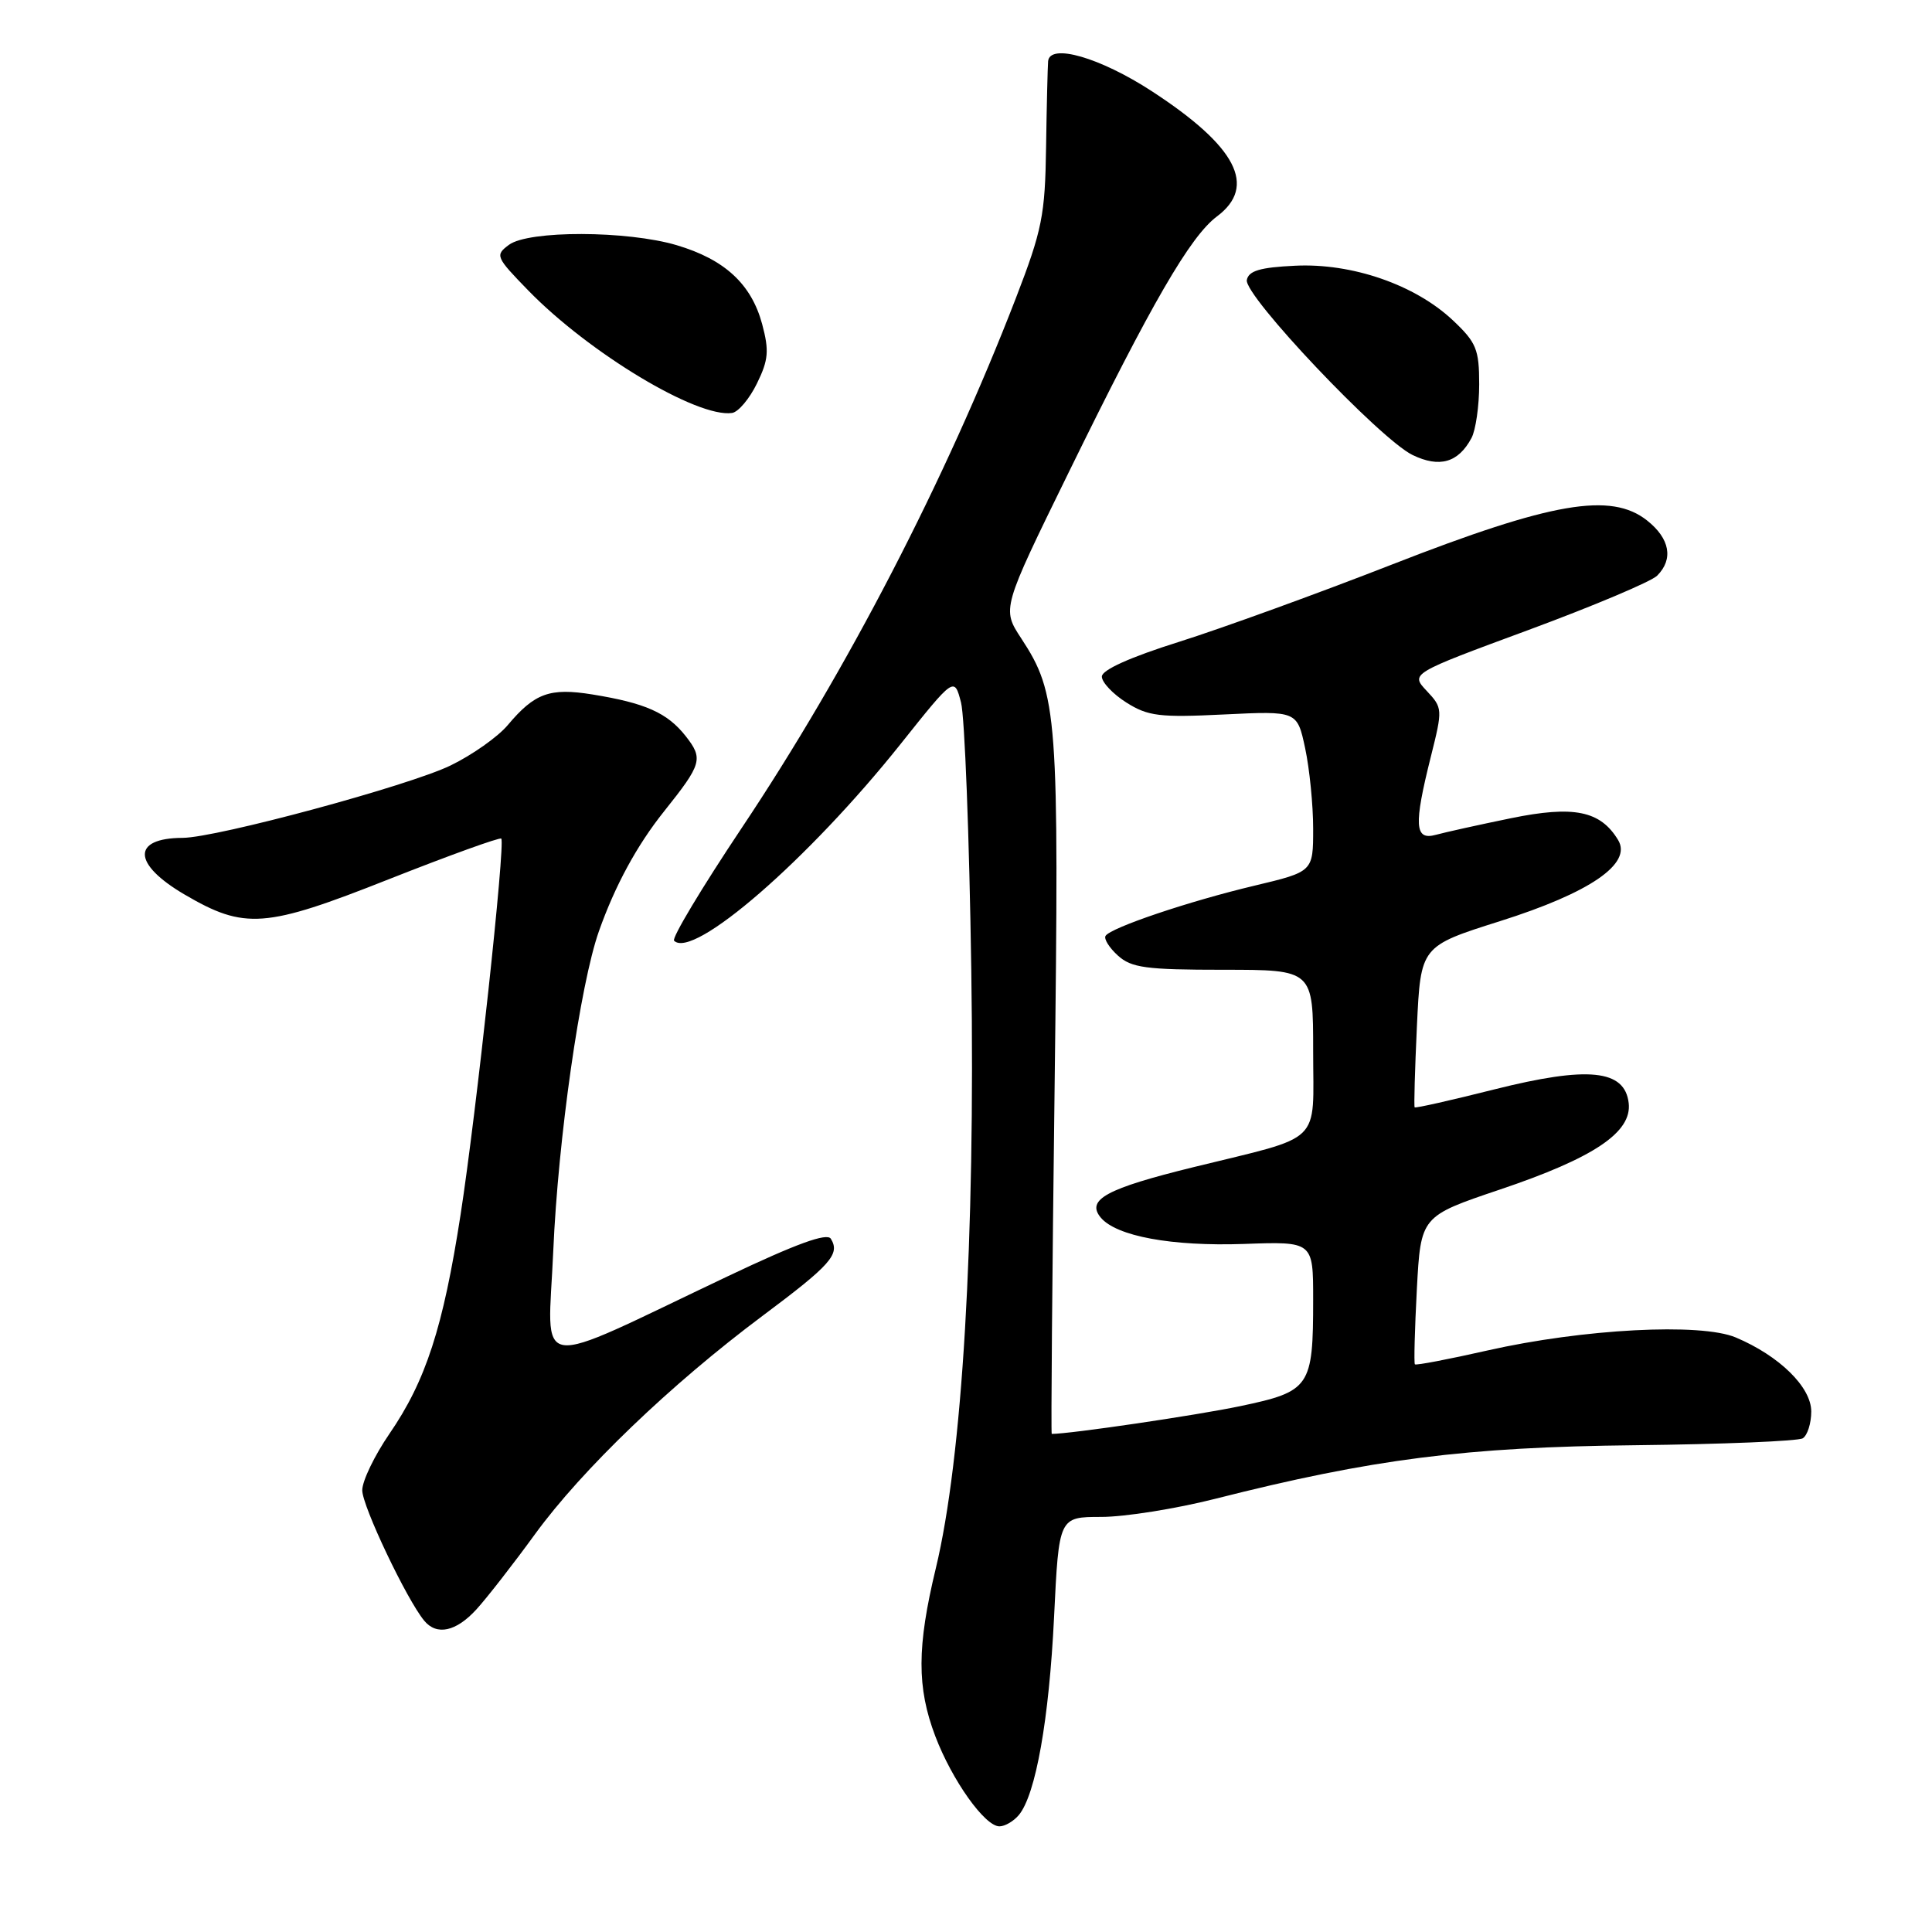 <?xml version="1.0" encoding="UTF-8" standalone="no"?>
<!DOCTYPE svg PUBLIC "-//W3C//DTD SVG 1.1//EN" "http://www.w3.org/Graphics/SVG/1.1/DTD/svg11.dtd" >
<svg xmlns="http://www.w3.org/2000/svg" xmlns:xlink="http://www.w3.org/1999/xlink" version="1.1" viewBox="0 0 256 256">
 <g >
 <path fill="currentColor"
d=" M 135.01 240.49 C 137.24 237.80 139.01 227.83 139.67 214.25 C 140.31 201.00 140.31 201.00 145.93 201.00 C 149.02 201.00 155.81 199.92 161.02 198.60 C 181.84 193.32 194.26 191.74 216.63 191.50 C 228.25 191.37 238.26 190.96 238.88 190.58 C 239.49 190.19 240.00 188.60 240.00 187.03 C 240.00 183.80 235.78 179.66 230.00 177.22 C 225.35 175.26 209.78 176.08 197.12 178.94 C 191.95 180.11 187.62 180.94 187.48 180.78 C 187.34 180.63 187.46 176.15 187.74 170.83 C 188.26 161.16 188.26 161.16 198.72 157.63 C 211.22 153.42 216.26 150.03 215.81 146.16 C 215.29 141.72 210.44 141.23 198.01 144.35 C 192.30 145.79 187.55 146.86 187.45 146.73 C 187.34 146.60 187.48 141.75 187.75 135.94 C 188.25 125.38 188.25 125.38 198.75 122.06 C 210.69 118.29 216.30 114.44 214.41 111.31 C 212.06 107.42 208.54 106.71 200.20 108.42 C 195.96 109.29 191.49 110.28 190.25 110.62 C 187.44 111.39 187.31 109.37 189.60 100.24 C 191.17 93.97 191.16 93.80 189.05 91.55 C 186.89 89.25 186.89 89.25 202.52 83.48 C 211.12 80.30 218.80 77.06 219.58 76.28 C 221.77 74.09 221.27 71.36 218.25 68.97 C 213.47 65.18 205.62 66.53 184.50 74.78 C 174.60 78.65 161.89 83.26 156.25 85.04 C 149.76 87.08 146.00 88.77 146.00 89.65 C 146.00 90.41 147.46 91.96 149.25 93.09 C 152.12 94.90 153.64 95.09 162.19 94.67 C 171.88 94.20 171.88 94.20 172.94 99.15 C 173.52 101.87 174.00 106.66 174.00 109.80 C 174.00 115.50 174.00 115.50 166.25 117.35 C 157.53 119.42 147.17 122.92 146.49 124.01 C 146.25 124.41 146.98 125.58 148.13 126.62 C 149.92 128.24 151.85 128.50 162.10 128.50 C 174.00 128.50 174.00 128.50 174.00 139.27 C 174.00 151.86 175.52 150.38 158.12 154.66 C 146.61 157.49 143.89 158.96 145.85 161.33 C 147.92 163.81 155.25 165.16 164.81 164.83 C 174.00 164.50 174.00 164.50 174.00 172.18 C 174.00 183.80 173.61 184.37 164.34 186.32 C 158.53 187.54 141.83 190.00 139.36 190.00 C 139.25 190.00 139.42 169.36 139.74 144.14 C 140.35 94.73 140.15 91.96 135.32 84.59 C 132.75 80.67 132.75 80.67 141.61 62.59 C 152.59 40.16 157.71 31.33 161.25 28.68 C 166.60 24.68 163.85 19.40 152.63 12.09 C 145.77 7.62 139.09 5.69 138.88 8.12 C 138.82 8.88 138.69 14.00 138.61 19.50 C 138.48 28.52 138.09 30.48 134.61 39.50 C 125.31 63.57 112.23 88.85 98.24 109.77 C 93.00 117.62 88.98 124.31 89.32 124.65 C 91.84 127.17 107.11 113.91 119.30 98.63 C 126.45 89.66 126.45 89.66 127.34 93.08 C 127.83 94.96 128.44 110.90 128.70 128.50 C 129.23 164.32 127.52 193.20 124.00 207.81 C 121.49 218.22 121.48 223.60 123.93 230.05 C 126.15 235.89 130.49 242.00 132.43 242.00 C 133.16 242.00 134.32 241.32 135.01 240.49 Z  M 63.13 213.25 C 64.51 211.74 68.00 207.26 70.88 203.30 C 77.11 194.74 88.88 183.44 101.05 174.35 C 110.10 167.59 111.35 166.18 110.09 164.14 C 109.58 163.32 105.52 164.80 96.48 169.09 C 70.01 181.65 72.61 182.02 73.31 165.76 C 73.95 150.92 76.87 130.44 79.36 123.39 C 81.49 117.36 84.40 112.00 88.00 107.50 C 93.02 101.21 93.21 100.54 90.85 97.53 C 88.42 94.45 85.53 93.16 78.50 92.02 C 72.86 91.11 70.85 91.83 67.28 96.08 C 65.98 97.63 62.57 100.04 59.70 101.43 C 54.16 104.12 28.74 110.99 24.21 111.02 C 17.43 111.05 17.54 114.47 24.44 118.52 C 32.43 123.20 35.12 123.00 51.53 116.50 C 59.53 113.34 66.23 110.92 66.42 111.12 C 66.98 111.74 63.12 147.44 61.03 160.94 C 58.72 175.90 56.42 182.98 51.59 190.00 C 49.62 192.88 48.00 196.23 48.00 197.47 C 48.00 199.56 53.88 211.93 56.21 214.75 C 57.87 216.76 60.44 216.20 63.13 213.25 Z  M 194.98 58.04 C 195.54 56.99 196.00 53.79 196.00 50.93 C 196.00 46.29 195.63 45.38 192.51 42.44 C 187.52 37.74 179.16 34.84 171.61 35.21 C 166.97 35.43 165.45 35.88 165.21 37.10 C 164.82 39.16 182.85 58.19 187.17 60.29 C 190.75 62.02 193.23 61.31 194.98 58.04 Z  M 100.30 50.81 C 101.83 47.69 101.93 46.47 100.99 42.95 C 99.56 37.64 96.03 34.38 89.67 32.49 C 83.10 30.54 70.04 30.51 67.44 32.44 C 65.58 33.82 65.68 34.05 70.00 38.49 C 78.08 46.79 92.39 55.39 97.00 54.72 C 97.83 54.60 99.31 52.84 100.30 50.81 Z "/>
</g>
</svg>